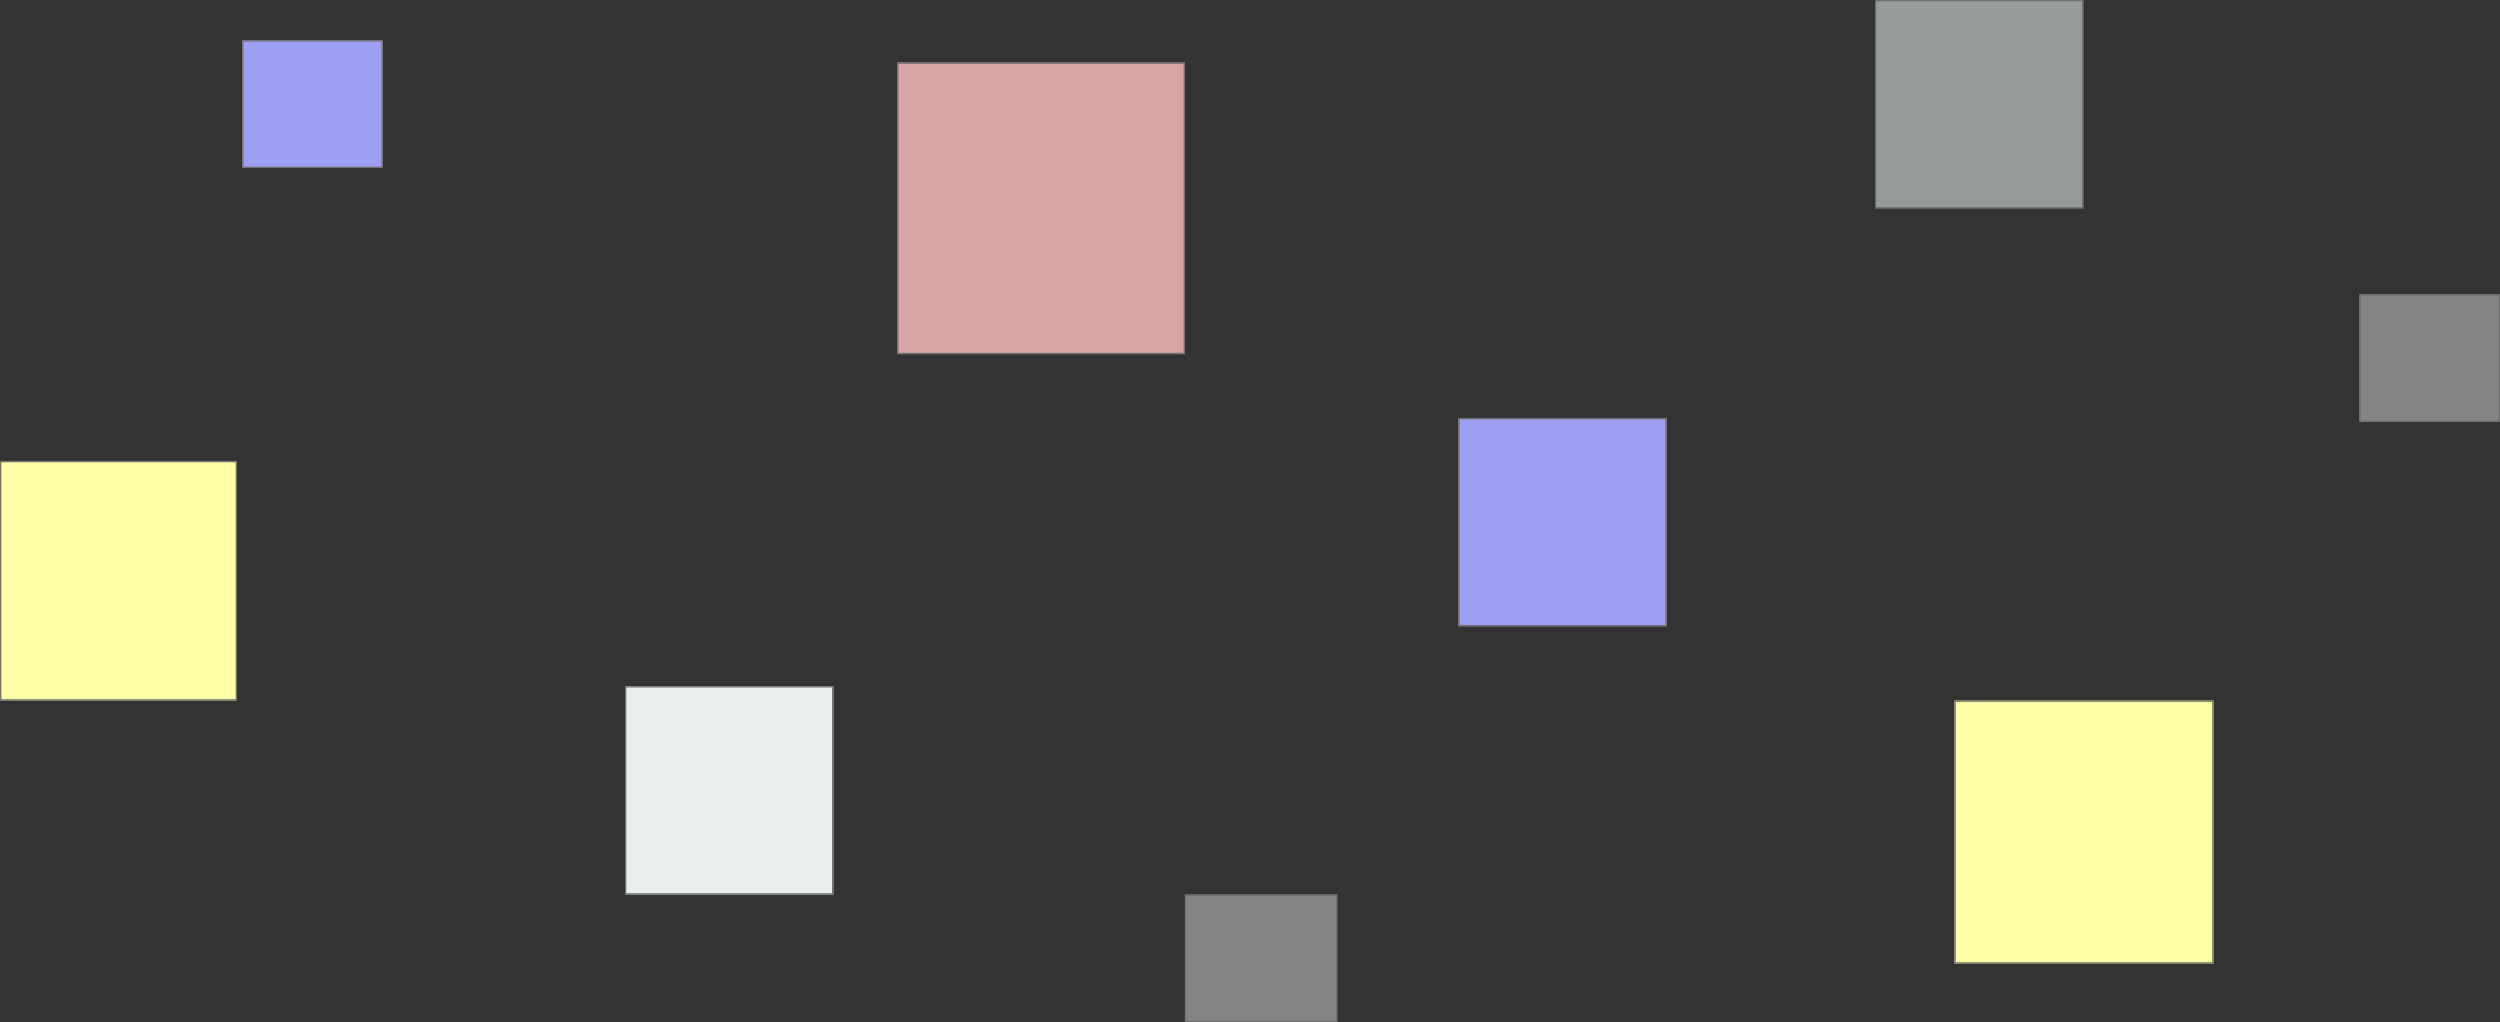<svg xmlns="http://www.w3.org/2000/svg" width="1920" height="785" viewBox="0 0 1920 785">
  <rect x="0" y="0" width="1920" height="785" fill="#333333" stroke="none"/>
  <g id="Group_1" data-name="Group 1" transform="translate(0 -314)">
    <g id="Rectangle_7" data-name="Rectangle 7" transform="translate(689 362)" fill="#d8a3a3" stroke="#707070" stroke-width="1">
      <rect width="221" height="224" stroke="none"/>
      <rect x="0.5" y="0.5" width="220" height="223" fill="none"/>
    </g>
    <g id="Rectangle_9" data-name="Rectangle 9" transform="translate(480 841)" fill="#e9efea" stroke="#707070" stroke-width="1">
      <rect width="160" height="160" stroke="none"/>
      <rect x="0.5" y="0.5" width="159" height="159" fill="none"/>
    </g>
    <g id="Rectangle_27" data-name="Rectangle 27" transform="translate(0 668)" fill="#fffda5" stroke="#707070" stroke-width="1">
      <rect width="182" height="184" stroke="none"/>
      <rect x="0.5" y="0.5" width="181" height="183" fill="none"/>
    </g>
    <g id="Rectangle_28" data-name="Rectangle 28" transform="translate(1501 852)" fill="#fefea5" stroke="#707070" stroke-width="1">
      <rect width="199" height="202" stroke="none"/>
      <rect x="0.5" y="0.5" width="198" height="201" fill="none"/>
    </g>
    <g id="Rectangle_29" data-name="Rectangle 29" transform="translate(1120 635)" fill="#9da0f2" stroke="#707070" stroke-width="1">
      <rect width="160" height="160" stroke="none"/>
      <rect x="0.5" y="0.5" width="159" height="159" fill="none"/>
    </g>
    <g id="Rectangle_30" data-name="Rectangle 30" transform="translate(1440 314)" fill="rgba(236,247,238,0.54)" stroke="#707070" stroke-width="1">
      <rect width="160" height="160" stroke="none"/>
      <rect x="0.5" y="0.5" width="159" height="159" fill="none"/>
    </g>
    <g id="Rectangle_31" data-name="Rectangle 31" transform="translate(910 1001)" fill="#848484" stroke="#707070" stroke-width="1">
      <rect width="117" height="98" stroke="none"/>
      <rect x="0.5" y="0.5" width="116" height="97" fill="none"/>
    </g>
    <g id="Rectangle_36" data-name="Rectangle 36" transform="translate(1812 540)" fill="#848484" stroke="#707070" stroke-width="1">
      <rect width="108" height="98" stroke="none"/>
      <rect x="0.5" y="0.5" width="107" height="97" fill="none"/>
    </g>
    <g id="Rectangle_37" data-name="Rectangle 37" transform="translate(186 345)" fill="#9da0f2" stroke="#707070" stroke-width="1">
      <rect width="108" height="98" stroke="none"/>
      <rect x="0.5" y="0.5" width="107" height="97" fill="none"/>
    </g>
  </g>
</svg>
